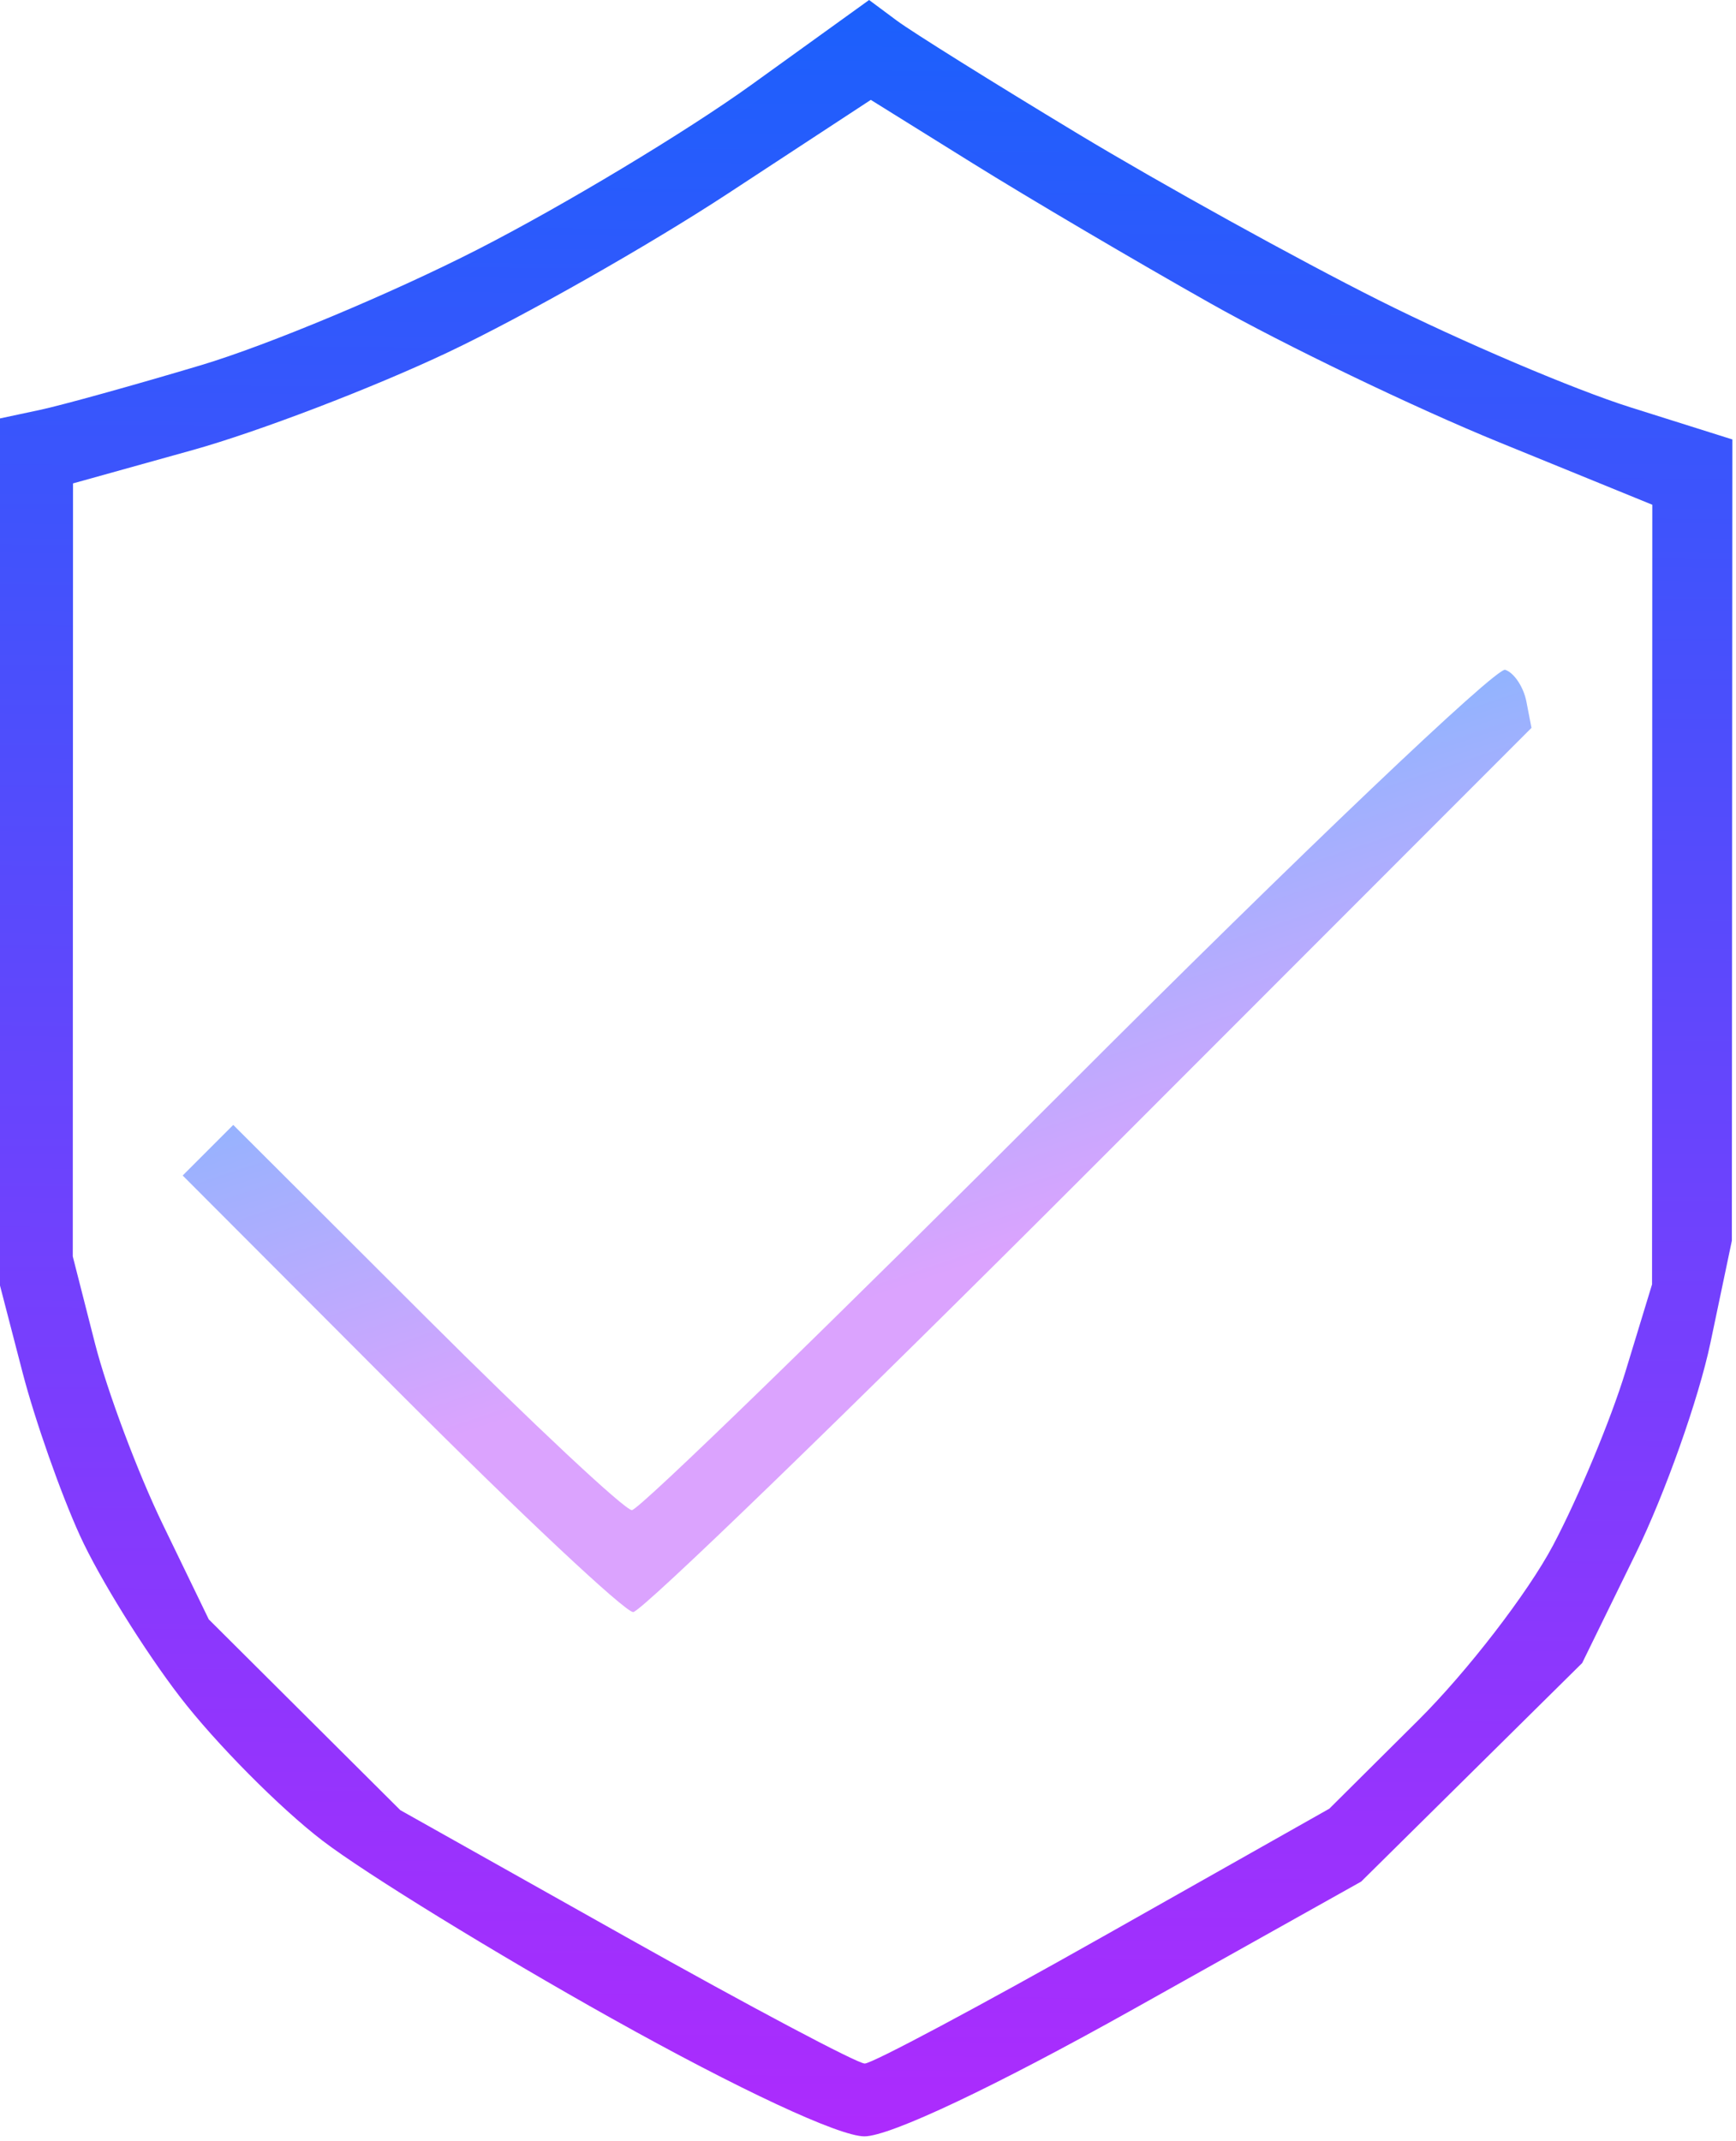<svg width="159" height="196" viewBox="0 0 159 196" fill="none" xmlns="http://www.w3.org/2000/svg">
<g clip-path="url(#clip0_1058_11)">
<path d="M36.682 127.606L16.731 107.621L19.047 105.306L21.363 102.99L39.032 120.623C48.751 130.322 57.23 138.257 57.874 138.257C58.518 138.257 76.449 120.837 97.72 99.545C118.991 78.254 137.056 61.053 137.864 61.322C138.672 61.591 139.544 62.897 139.801 64.225L140.269 66.638L99.809 107.114C77.557 129.376 58.739 147.59 57.992 147.59C57.245 147.59 47.655 138.597 36.682 127.606Z" fill="url(#paint0_linear_1058_11)"/>
<path d="M56 184.779C45.367 178.834 33.465 171.522 29.551 168.529C25.638 165.537 19.758 159.607 16.484 155.353C13.21 151.098 9.09 144.461 7.329 140.604C5.567 136.746 3.197 130.014 2.063 125.643L0 117.697V78.002V38.308L3.667 37.526C5.683 37.096 12.322 35.253 18.419 33.431C24.516 31.608 35.916 26.841 43.752 22.837C51.589 18.832 62.86 12.056 68.8 7.778L79.6 0L82.133 1.883C83.527 2.919 90.967 7.566 98.667 12.21C106.367 16.854 118.812 23.735 126.323 27.5C133.834 31.265 144.184 35.67 149.323 37.289L158.667 40.233L158.644 76.912L158.621 113.59L156.662 122.924C155.584 128.057 152.499 136.757 149.806 142.257L144.91 152.257L134.789 162.262L124.668 172.267L103.835 183.929C91.099 191.058 81.512 195.59 79.168 195.59C76.852 195.589 67.683 191.311 56.001 184.779H56ZM101.093 177.257L121.753 165.59L129.897 157.496C134.376 153.044 139.928 145.844 142.235 141.496C144.542 137.148 147.528 129.99 148.871 125.59L151.311 117.59L151.323 81.901L151.334 46.211L137.303 40.489C129.586 37.342 117.68 31.615 110.845 27.762C104.01 23.909 94.22 18.144 89.088 14.95L79.757 9.144L66.629 17.746C59.408 22.477 47.887 29.007 41.026 32.257C34.165 35.507 23.632 39.537 17.62 41.212L6.688 44.257L6.677 79.644L6.666 115.03L8.694 122.977C9.81 127.348 12.613 134.824 14.922 139.59L19.121 148.257L27.893 156.991L36.666 165.726L57.318 177.325C68.677 183.704 78.525 188.924 79.201 188.924C79.878 188.924 89.728 183.674 101.092 177.257H101.093Z" fill="url(#paint1_linear_1058_11)"/>
</g>
<defs>
<linearGradient id="paint0_linear_1058_11" x1="79.629" y1="77.424" x2="92.093" y2="114.809" gradientUnits="userSpaceOnUse">
<stop stop-color="#8BB5FE"/>
<stop offset="1" stop-color="#DBA3FE"/>
</linearGradient>
<linearGradient id="paint1_linear_1058_11" x1="80.866" y1="0.942" x2="79.168" y2="195.59" gradientUnits="userSpaceOnUse">
<stop stop-color="#1C60FC"/>
<stop offset="1" stop-color="#AD2BFD"/>
</linearGradient>
<clipPath id="clip0_1058_11">
<rect width="158.667" height="195.59" fill="white"/>
</clipPath>
</defs>
</svg>
